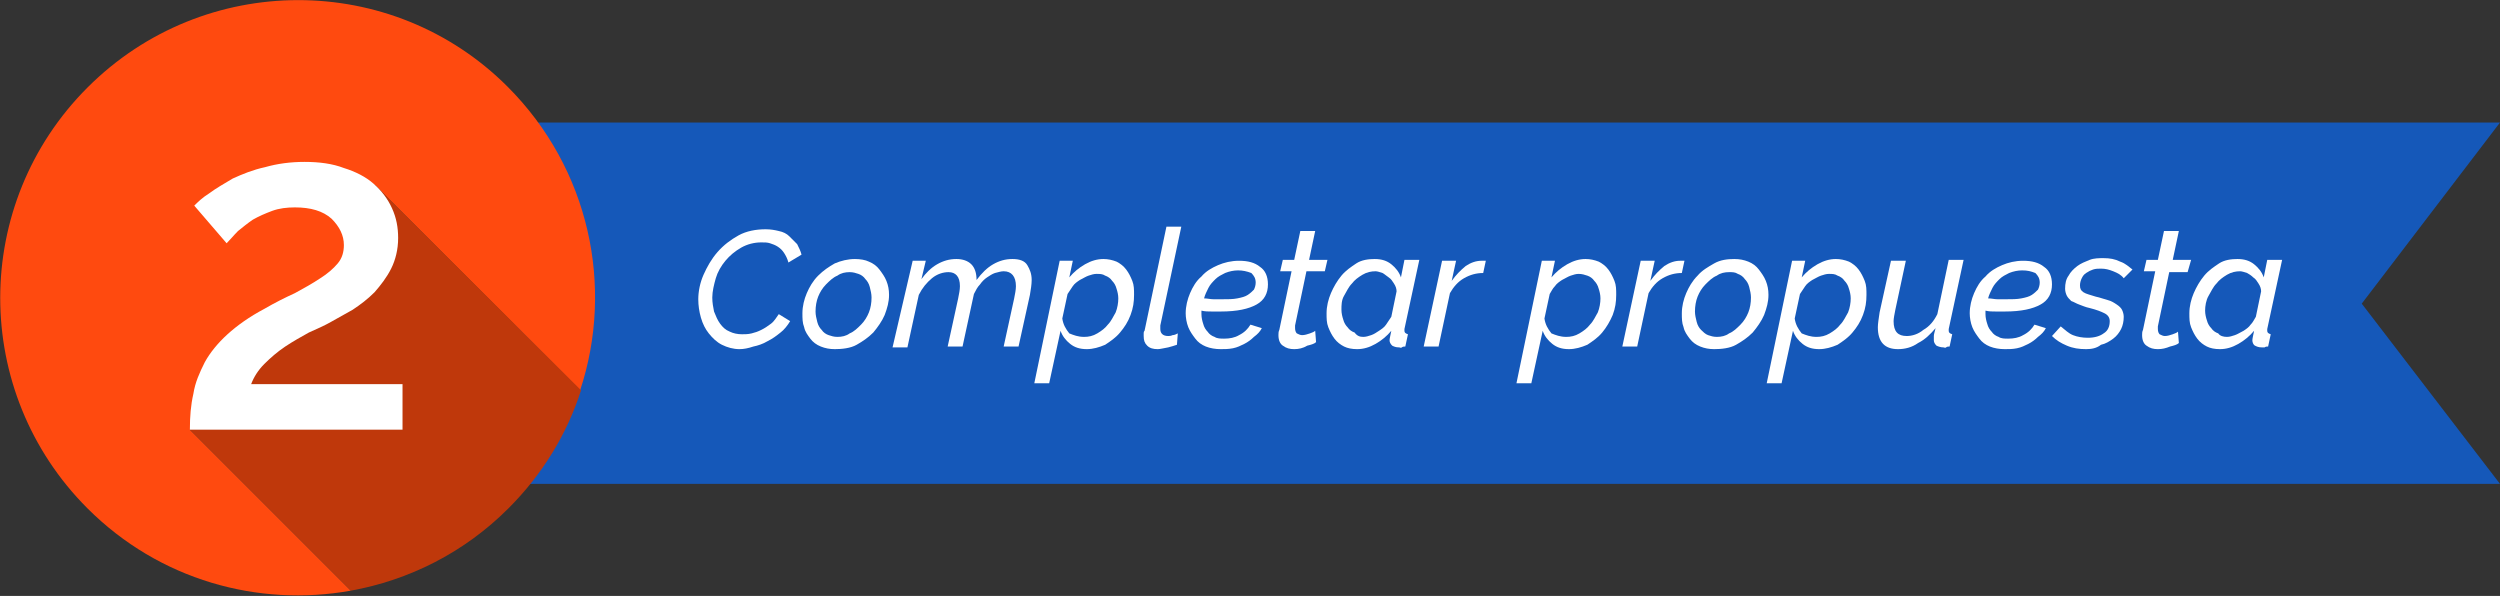 <?xml version="1.0" encoding="utf-8"?>
<!-- Generator: Adobe Illustrator 19.1.0, SVG Export Plug-In . SVG Version: 6.00 Build 0)  -->
<svg version="1.1" id="Capa_1" xmlns="http://www.w3.org/2000/svg" xmlns:xlink="http://www.w3.org/1999/xlink" x="0px" y="0px"
	 viewBox="-252 272.9 285.7 68.1" style="enable-background:new -252 272.9 285.7 68.1;" xml:space="preserve">
<rect x="-252" y="272.9" width="285.7" height="68.1" fill="#333333" stroke="none"/>
<style type="text/css">
	.st0{fill:#1558B9;}
	.st1{fill:#FF4A0F;}
	.st2{fill:#BF380B;}
	.st3{fill:#FFFFFF;}
</style>
<polygon class="st0" points="-193.2,328.2 33.7,328.2 17.9,307.6 33.7,286.9 -193.2,286.9 "/>
<g>
	<path class="st1" d="M-209.2,294l23.5,23.5c3.9-11.8,1.1-25.3-8.3-34.7c-13.2-13.2-34.7-13.2-48,0.1s-13.3,34.8,0,48.1
		c8.2,8.2,19.5,11.3,30.1,9.4l-18.4-18.4l19.7-19.3L-209.2,294z"/>
	<path class="st2" d="M-185.6,317.5l-23.6-23.5l-1.5,8.6l-19.6,19.4l18.4,18.4c6.6-1.2,12.9-4.3,18-9.4
		C-190,327.1-187.2,322.5-185.6,317.5z"/>
</g>
<g>
	<path class="st3" d="M-230.3,322c0-1.5,0.1-2.8,0.4-4.1c0.2-1.3,0.7-2.4,1.3-3.6c0.6-1.1,1.5-2.2,2.6-3.2s2.5-2,4.2-2.9
		c1.2-0.7,2.4-1.3,3.5-1.8c1.1-0.6,2-1.1,2.9-1.7c0.8-0.5,1.5-1.1,2-1.7s0.7-1.3,0.7-2.1c0-1.1-0.5-2.1-1.4-3
		c-1-0.9-2.4-1.3-4.2-1.3c-0.9,0-1.8,0.1-2.6,0.4c-0.8,0.3-1.5,0.6-2.2,1c-0.6,0.4-1.2,0.9-1.7,1.3c-0.5,0.5-0.9,1-1.3,1.4l-3.7-4.3
		c0.4-0.4,0.9-0.9,1.7-1.4c0.8-0.6,1.7-1.1,2.7-1.7c1.1-0.5,2.3-1,3.7-1.3c1.4-0.4,2.9-0.6,4.5-0.6c1.7,0,3.2,0.2,4.5,0.7
		c1.3,0.4,2.5,1,3.4,1.8c0.9,0.8,1.6,1.7,2.1,2.8s0.7,2.2,0.7,3.4c0,1.3-0.3,2.5-0.8,3.5s-1.2,1.9-1.9,2.7c-0.8,0.8-1.6,1.4-2.5,2
		c-0.9,0.5-1.8,1-2.5,1.4s-1.6,0.8-2.5,1.2c-0.9,0.5-1.8,1-2.7,1.6c-0.9,0.6-1.7,1.3-2.4,2c-0.7,0.7-1.2,1.5-1.5,2.3h17.3v5.2
		C-206,322-230.3,322-230.3,322z"/>
</g>
<g>
	<path class="st3" d="M-167.5,312.8c-0.7,0-1.4-0.2-2-0.5c-0.6-0.3-1.1-0.8-1.5-1.3c-0.4-0.5-0.7-1.1-0.9-1.8
		c-0.2-0.7-0.3-1.4-0.3-2.1c0-0.9,0.2-1.9,0.6-2.8c0.4-0.9,0.9-1.8,1.6-2.6c0.7-0.8,1.5-1.4,2.4-1.9c0.9-0.5,2-0.7,3.1-0.7
		c0.6,0,1.1,0.1,1.5,0.2c0.5,0.1,0.9,0.3,1.2,0.6s0.6,0.6,0.9,0.9c0.2,0.4,0.4,0.8,0.5,1.2l-1.5,0.9c-0.1-0.4-0.3-0.8-0.5-1.1
		c-0.2-0.3-0.4-0.5-0.7-0.7c-0.3-0.2-0.6-0.3-0.9-0.4c-0.3-0.1-0.6-0.1-1-0.1c-0.8,0-1.6,0.2-2.3,0.6c-0.7,0.4-1.3,0.9-1.8,1.5
		c-0.5,0.6-0.9,1.3-1.1,2s-0.4,1.5-0.4,2.2c0,0.6,0.1,1.1,0.2,1.6c0.2,0.5,0.4,1,0.7,1.4s0.6,0.7,1.1,0.9c0.4,0.2,0.9,0.3,1.4,0.3
		c0.3,0,0.7,0,1.1-0.1c0.4-0.1,0.7-0.2,1.1-0.4c0.4-0.2,0.7-0.4,1.1-0.7s0.6-0.7,0.9-1.1l1.3,0.8c-0.3,0.5-0.7,1-1.1,1.3
		c-0.5,0.4-0.9,0.7-1.5,1c-0.5,0.3-1.1,0.5-1.6,0.6C-166.5,312.7-167,312.8-167.5,312.8z"/>
	<path class="st3" d="M-156.6,312.8c-0.6,0-1.1-0.1-1.6-0.3c-0.5-0.2-0.9-0.5-1.2-0.9c-0.3-0.4-0.6-0.8-0.7-1.3
		c-0.2-0.5-0.2-1-0.2-1.6c0-0.8,0.2-1.6,0.5-2.3s0.7-1.4,1.3-2s1.2-1,1.9-1.4c0.7-0.3,1.5-0.5,2.3-0.5c0.6,0,1.2,0.1,1.6,0.3
		c0.5,0.2,0.9,0.5,1.2,0.9c0.3,0.4,0.6,0.8,0.8,1.3s0.3,1,0.3,1.6c0,0.8-0.2,1.5-0.5,2.3c-0.3,0.7-0.8,1.4-1.3,2
		c-0.6,0.6-1.2,1-1.9,1.4S-155.8,312.8-156.6,312.8z M-156.3,311.4c0.5,0,1-0.1,1.4-0.4c0.5-0.2,0.9-0.6,1.3-1s0.7-0.9,0.9-1.4
		c0.2-0.5,0.3-1.1,0.3-1.7c0-0.4-0.1-0.8-0.2-1.2c-0.1-0.4-0.3-0.7-0.5-0.9c-0.2-0.3-0.5-0.5-0.8-0.6s-0.6-0.2-1-0.2
		c-0.5,0-1,0.1-1.4,0.4c-0.5,0.2-0.9,0.6-1.3,1c-0.4,0.4-0.7,0.9-0.9,1.4c-0.2,0.5-0.3,1.1-0.3,1.7c0,0.4,0.1,0.8,0.2,1.2
		c0.1,0.4,0.3,0.7,0.5,0.9c0.2,0.3,0.5,0.5,0.8,0.6C-157,311.3-156.7,311.4-156.3,311.4z"/>
	<path class="st3" d="M-147.7,302.7h1.5l-0.5,2.1c0.5-0.7,1.1-1.3,1.8-1.7c0.7-0.4,1.4-0.6,2.2-0.6c0.7,0,1.3,0.2,1.7,0.6
		s0.6,1,0.6,1.8c0.6-0.8,1.2-1.4,1.9-1.8c0.7-0.4,1.4-0.6,2.2-0.6c0.8,0,1.4,0.2,1.7,0.7s0.5,1,0.5,1.7c0,0.5-0.1,1.1-0.2,1.7
		l-1.3,5.9h-1.7l1.2-5.5c0.1-0.5,0.2-1,0.2-1.4c0-1.1-0.5-1.7-1.4-1.7c-0.3,0-0.6,0.1-1,0.2c-0.3,0.1-0.6,0.3-0.9,0.5
		s-0.6,0.5-0.8,0.8c-0.3,0.3-0.5,0.7-0.7,1.1l-1.3,6h-1.7l1.2-5.5c0.1-0.5,0.2-1,0.2-1.4c0-1.1-0.5-1.6-1.3-1.6
		c-0.6,0-1.3,0.2-1.9,0.7c-0.6,0.5-1.1,1.1-1.5,1.9l-1.3,6h-1.7L-147.7,302.7z"/>
	<path class="st3" d="M-130.9,302.7h1.5l-0.4,1.9c0.5-0.6,1.1-1.1,1.8-1.5c0.7-0.4,1.4-0.6,2.1-0.6c0.5,0,1,0.1,1.5,0.3
		c0.4,0.2,0.8,0.5,1.1,0.9c0.3,0.4,0.5,0.8,0.7,1.3c0.2,0.5,0.2,1,0.2,1.6c0,0.8-0.1,1.5-0.4,2.3s-0.7,1.4-1.2,2
		c-0.5,0.6-1.1,1-1.7,1.4c-0.7,0.3-1.4,0.5-2.1,0.5c-0.8,0-1.4-0.2-1.9-0.6c-0.5-0.4-0.9-0.9-1.1-1.5l-1.3,6h-1.7L-130.9,302.7z
		 M-128.1,311.4c0.5,0,1-0.1,1.5-0.4c0.5-0.3,0.9-0.6,1.2-1c0.4-0.4,0.6-0.9,0.9-1.4c0.2-0.5,0.3-1.1,0.3-1.6c0-0.4-0.1-0.8-0.2-1.1
		c-0.1-0.4-0.3-0.7-0.5-0.9c-0.2-0.3-0.5-0.5-0.8-0.6c-0.3-0.2-0.6-0.2-1-0.2c-0.3,0-0.6,0.1-0.9,0.2c-0.3,0.1-0.6,0.3-1,0.5
		c-0.3,0.2-0.6,0.4-0.8,0.7s-0.4,0.6-0.6,0.9l-0.6,2.8c0.1,0.7,0.4,1.2,0.8,1.7C-129.3,311.2-128.8,311.4-128.1,311.4z"/>
	<path class="st3" d="M-119.7,312.8c-0.5,0-0.9-0.1-1.2-0.4c-0.3-0.3-0.4-0.6-0.4-1.1c0-0.1,0-0.2,0-0.3c0-0.1,0-0.2,0.1-0.3
		l2.5-11.9h1.7l-2.4,11.3c0,0.1,0,0.1,0,0.2c0,0.1,0,0.1,0,0.2c0,0.5,0.3,0.8,0.9,0.8c0.1,0,0.3,0,0.5-0.1c0.2,0,0.4-0.1,0.6-0.2
		l-0.1,1.3c-0.3,0.1-0.6,0.2-1,0.3C-119.1,312.7-119.4,312.8-119.7,312.8z"/>
	<path class="st3" d="M-112.5,312.8c-0.6,0-1.2-0.1-1.7-0.3c-0.5-0.2-0.9-0.5-1.2-0.9s-0.6-0.8-0.8-1.3c-0.2-0.5-0.3-1.1-0.3-1.6
		c0-0.8,0.2-1.6,0.5-2.3s0.7-1.4,1.3-1.9c0.5-0.6,1.2-1,1.9-1.3c0.7-0.3,1.5-0.5,2.4-0.5c1,0,1.8,0.2,2.4,0.7c0.6,0.4,0.9,1.1,0.9,2
		c0,1-0.4,1.8-1.3,2.3c-0.9,0.5-2.2,0.8-4.1,0.8c-0.3,0-0.6,0-1,0c-0.4,0-0.8,0-1.2-0.1c0,0.1,0,0.2,0,0.2s0,0.1,0,0.2
		c0,0.4,0.1,0.8,0.2,1.1c0.1,0.4,0.3,0.7,0.5,0.9c0.2,0.3,0.5,0.5,0.8,0.6c0.3,0.2,0.7,0.2,1.1,0.2c0.6,0,1.2-0.1,1.7-0.4
		c0.6-0.3,1-0.7,1.3-1.2l1.3,0.4c-0.2,0.4-0.5,0.7-0.9,1c-0.3,0.3-0.7,0.6-1.1,0.8c-0.4,0.2-0.8,0.4-1.3,0.5
		C-111.6,312.8-112.1,312.8-112.5,312.8z M-110.5,303.8c-0.5,0-1,0.1-1.5,0.3c-0.4,0.2-0.8,0.4-1.1,0.7c-0.3,0.3-0.6,0.6-0.8,1
		c-0.2,0.4-0.4,0.8-0.5,1.2c0.4,0,0.7,0.1,1.1,0.1c0.3,0,0.6,0,0.9,0c0.7,0,1.3,0,1.8-0.1s0.9-0.2,1.2-0.4s0.5-0.4,0.7-0.6
		c0.1-0.2,0.2-0.5,0.2-0.8c0-0.5-0.2-0.8-0.5-1.1C-109.5,303.9-110,303.8-110.5,303.8z"/>
	<path class="st3" d="M-104.1,312.8c-0.5,0-0.9-0.1-1.3-0.4c-0.3-0.2-0.5-0.6-0.5-1.2c0-0.2,0-0.4,0.1-0.6l1.4-6.7h-1.3l0.3-1.3h1.3
		l0.7-3.3h1.7l-0.7,3.3h2.1l-0.3,1.3h-2.1l-1.3,6.2c0,0.1,0,0.2,0,0.3c0,0.3,0.1,0.5,0.2,0.6c0.2,0.1,0.4,0.2,0.6,0.2
		c0.3,0,0.6-0.1,0.9-0.2c0.3-0.1,0.5-0.2,0.6-0.3l0.1,1.3c-0.2,0.2-0.6,0.3-1,0.4C-103.1,312.7-103.6,312.8-104.1,312.8z"/>
	<path class="st3" d="M-96.9,312.8c-0.6,0-1.1-0.1-1.5-0.3c-0.4-0.2-0.8-0.5-1.1-0.9c-0.3-0.4-0.5-0.8-0.7-1.3
		c-0.2-0.5-0.2-1-0.2-1.6c0-0.8,0.2-1.6,0.5-2.3c0.3-0.7,0.7-1.4,1.2-2c0.5-0.6,1.1-1,1.7-1.4s1.4-0.5,2.1-0.5
		c0.8,0,1.4,0.2,1.9,0.6c0.5,0.4,0.9,0.9,1.1,1.5l0.4-2h1.7l-1.7,7.9c0,0.1,0,0.1,0,0.1c0,0,0,0.1,0,0.1c0,0.2,0.1,0.3,0.4,0.4
		l-0.3,1.4c-0.1,0-0.3,0-0.4,0.1s-0.2,0-0.3,0c-0.4,0-0.6-0.1-0.8-0.2c-0.2-0.2-0.3-0.4-0.3-0.6c0-0.2,0.1-0.6,0.2-1.1
		c-0.5,0.6-1.1,1.1-1.8,1.5C-95.5,312.6-96.2,312.8-96.9,312.8z M-96.2,311.4c0.3,0,0.6-0.1,0.9-0.2c0.3-0.1,0.6-0.3,0.9-0.5
		c0.3-0.2,0.6-0.4,0.8-0.7s0.4-0.6,0.6-0.9l0.6-2.9c0-0.3-0.1-0.6-0.3-0.9c-0.2-0.3-0.3-0.5-0.6-0.7s-0.5-0.4-0.7-0.5
		c-0.3-0.1-0.6-0.2-0.8-0.2c-0.5,0-1,0.1-1.5,0.4c-0.5,0.3-0.9,0.6-1.2,1c-0.4,0.4-0.6,0.9-0.9,1.4s-0.3,1.1-0.3,1.6
		c0,0.4,0.1,0.8,0.2,1.1c0.1,0.4,0.3,0.7,0.5,0.9c0.2,0.3,0.5,0.5,0.8,0.6C-96.9,311.3-96.6,311.4-96.2,311.4z"/>
	<path class="st3" d="M-87.2,302.7h1.6l-0.5,2.3c0.5-0.7,1-1.2,1.6-1.7c0.6-0.4,1.2-0.6,1.8-0.6c0.1,0,0.2,0,0.3,0
		c0.1,0,0.1,0,0.2,0l-0.3,1.4c-0.8,0-1.5,0.2-2.2,0.6c-0.7,0.4-1.2,1-1.6,1.7l-1.3,6.1h-1.7L-87.2,302.7z"/>
	<path class="st3" d="M-75.8,302.7h1.5l-0.4,1.9c0.5-0.6,1.1-1.1,1.8-1.5c0.7-0.4,1.4-0.6,2.1-0.6c0.5,0,1,0.1,1.5,0.3
		c0.4,0.2,0.8,0.5,1.1,0.9c0.3,0.4,0.5,0.8,0.7,1.3c0.2,0.5,0.2,1,0.2,1.6c0,0.8-0.1,1.5-0.4,2.3c-0.3,0.7-0.7,1.4-1.2,2
		c-0.5,0.6-1.1,1-1.7,1.4c-0.7,0.3-1.4,0.5-2.1,0.5c-0.8,0-1.4-0.2-1.9-0.6s-0.9-0.9-1.1-1.5l-1.3,6h-1.7L-75.8,302.7z M-73,311.4
		c0.5,0,1-0.1,1.5-0.4s0.9-0.6,1.2-1c0.4-0.4,0.6-0.9,0.9-1.4c0.2-0.5,0.3-1.1,0.3-1.6c0-0.4-0.1-0.8-0.2-1.1
		c-0.1-0.4-0.3-0.7-0.5-0.9c-0.2-0.3-0.5-0.5-0.8-0.6s-0.6-0.2-1-0.2c-0.3,0-0.6,0.1-0.9,0.2c-0.3,0.1-0.6,0.3-1,0.5
		c-0.3,0.2-0.6,0.4-0.8,0.7c-0.3,0.3-0.4,0.6-0.6,0.9l-0.6,2.8c0.1,0.7,0.4,1.2,0.8,1.7C-74.2,311.2-73.7,311.4-73,311.4z"/>
	<path class="st3" d="M-64.5,302.7h1.6l-0.5,2.3c0.5-0.7,1-1.2,1.6-1.7c0.6-0.4,1.2-0.6,1.8-0.6c0.1,0,0.2,0,0.3,0
		c0.1,0,0.1,0,0.2,0l-0.3,1.4c-0.8,0-1.5,0.2-2.2,0.6c-0.7,0.4-1.2,1-1.6,1.7l-1.3,6.1h-1.7L-64.5,302.7z"/>
	<path class="st3" d="M-56.1,312.8c-0.6,0-1.1-0.1-1.6-0.3s-0.9-0.5-1.2-0.9c-0.3-0.4-0.6-0.8-0.7-1.3c-0.2-0.5-0.2-1-0.2-1.6
		c0-0.8,0.2-1.6,0.5-2.3c0.3-0.7,0.7-1.4,1.3-2c0.5-0.6,1.2-1,1.9-1.4s1.5-0.5,2.3-0.5c0.6,0,1.1,0.1,1.6,0.3
		c0.5,0.2,0.9,0.5,1.2,0.9c0.3,0.4,0.6,0.8,0.8,1.3s0.3,1,0.3,1.6c0,0.8-0.2,1.5-0.5,2.3c-0.3,0.7-0.8,1.4-1.3,2
		c-0.6,0.6-1.2,1-1.9,1.4S-55.3,312.8-56.1,312.8z M-55.8,311.4c0.5,0,1-0.1,1.4-0.4c0.5-0.2,0.9-0.6,1.3-1c0.4-0.4,0.7-0.9,0.9-1.4
		c0.2-0.5,0.3-1.1,0.3-1.7c0-0.4-0.1-0.8-0.2-1.2s-0.3-0.7-0.5-0.9c-0.2-0.3-0.5-0.5-0.8-0.6c-0.3-0.2-0.6-0.2-1-0.2
		c-0.5,0-1,0.1-1.4,0.4c-0.5,0.2-0.9,0.6-1.3,1c-0.4,0.4-0.7,0.9-0.9,1.4c-0.2,0.5-0.3,1.1-0.3,1.7c0,0.4,0.1,0.8,0.2,1.2
		s0.3,0.7,0.5,0.9s0.5,0.5,0.8,0.6C-56.5,311.3-56.2,311.4-55.8,311.4z"/>
	<path class="st3" d="M-47.2,302.7h1.5l-0.4,1.9c0.5-0.6,1.1-1.1,1.8-1.5c0.7-0.4,1.4-0.6,2.1-0.6c0.5,0,1,0.1,1.5,0.3
		c0.4,0.2,0.8,0.5,1.1,0.9c0.3,0.4,0.5,0.8,0.7,1.3c0.2,0.5,0.2,1,0.2,1.6c0,0.8-0.1,1.5-0.4,2.3s-0.7,1.4-1.2,2
		c-0.5,0.6-1.1,1-1.7,1.4c-0.7,0.3-1.4,0.5-2.1,0.5c-0.8,0-1.4-0.2-1.9-0.6c-0.5-0.4-0.9-0.9-1.1-1.5l-1.3,6h-1.7L-47.2,302.7z
		 M-44.4,311.4c0.5,0,1-0.1,1.5-0.4c0.5-0.3,0.9-0.6,1.2-1c0.4-0.4,0.6-0.9,0.9-1.4c0.2-0.5,0.3-1.1,0.3-1.6c0-0.4-0.1-0.8-0.2-1.1
		c-0.1-0.4-0.3-0.7-0.5-0.9c-0.2-0.3-0.5-0.5-0.8-0.6c-0.3-0.2-0.6-0.2-1-0.2c-0.3,0-0.6,0.1-0.9,0.2c-0.3,0.1-0.6,0.3-1,0.5
		c-0.3,0.2-0.6,0.4-0.8,0.7s-0.4,0.6-0.6,0.9l-0.6,2.8c0.1,0.7,0.4,1.2,0.8,1.7C-45.6,311.2-45.1,311.4-44.4,311.4z"/>
	<path class="st3" d="M-35.1,312.8c-1.5,0-2.3-0.8-2.3-2.5c0-0.4,0.1-1,0.2-1.7l1.3-5.9h1.7l-1.2,5.6c-0.1,0.5-0.2,1-0.2,1.3
		c0,1.2,0.5,1.7,1.5,1.7c0.6,0,1.3-0.2,1.9-0.7c0.7-0.4,1.2-1,1.6-1.8l1.3-6.2h1.7l-1.7,7.9c0,0.1,0,0.1,0,0.1c0,0,0,0.1,0,0.1
		c0,0.2,0.1,0.3,0.4,0.4l-0.3,1.4c-0.1,0-0.3,0-0.4,0.1s-0.2,0-0.3,0c-0.3,0-0.6-0.1-0.8-0.2c-0.2-0.2-0.3-0.4-0.3-0.6
		c0-0.1,0-0.3,0-0.5s0.1-0.5,0.2-0.9c-0.6,0.7-1.2,1.3-2,1.7C-33.5,312.6-34.3,312.8-35.1,312.8z"/>
	<path class="st3" d="M-22.9,312.8c-0.6,0-1.2-0.1-1.7-0.3c-0.5-0.2-0.9-0.5-1.2-0.9s-0.6-0.8-0.8-1.3c-0.2-0.5-0.3-1.1-0.3-1.6
		c0-0.8,0.2-1.6,0.5-2.3s0.7-1.4,1.3-1.9c0.5-0.6,1.2-1,1.9-1.3c0.7-0.3,1.5-0.5,2.4-0.5c1,0,1.8,0.2,2.4,0.7c0.6,0.4,0.9,1.1,0.9,2
		c0,1-0.4,1.8-1.3,2.3c-0.9,0.5-2.2,0.8-4.1,0.8c-0.3,0-0.6,0-1,0c-0.4,0-0.8,0-1.2-0.1c0,0.1,0,0.2,0,0.2s0,0.1,0,0.2
		c0,0.4,0.1,0.8,0.2,1.1c0.1,0.4,0.3,0.7,0.5,0.9c0.2,0.3,0.5,0.5,0.8,0.6c0.3,0.2,0.7,0.2,1.1,0.2c0.6,0,1.2-0.1,1.7-0.4
		c0.6-0.3,1-0.7,1.3-1.2l1.3,0.4c-0.2,0.4-0.5,0.7-0.9,1c-0.3,0.3-0.7,0.6-1.1,0.8c-0.4,0.2-0.8,0.4-1.3,0.5
		C-22,312.8-22.4,312.8-22.9,312.8z M-20.9,303.8c-0.5,0-1,0.1-1.5,0.3c-0.4,0.2-0.8,0.4-1.1,0.7c-0.3,0.3-0.6,0.6-0.8,1
		c-0.2,0.4-0.4,0.8-0.5,1.2c0.4,0,0.7,0.1,1.1,0.1c0.3,0,0.6,0,0.9,0c0.7,0,1.3,0,1.8-0.1s0.9-0.2,1.2-0.4s0.5-0.4,0.7-0.6
		c0.1-0.2,0.2-0.5,0.2-0.8c0-0.5-0.2-0.8-0.5-1.1C-19.9,303.9-20.3,303.8-20.9,303.8z"/>
	<path class="st3" d="M-13.6,312.8c-0.8,0-1.5-0.1-2.2-0.4s-1.2-0.6-1.7-1.1l1-1.1c0.5,0.4,0.9,0.8,1.4,1c0.5,0.2,1.1,0.3,1.7,0.3
		c0.8,0,1.4-0.2,1.8-0.5c0.5-0.3,0.7-0.8,0.7-1.4c0-0.4-0.2-0.7-0.6-0.9c-0.4-0.2-0.9-0.4-1.7-0.6c-0.5-0.1-0.9-0.3-1.2-0.4
		c-0.3-0.1-0.6-0.3-0.9-0.4c-0.2-0.2-0.4-0.4-0.5-0.6s-0.2-0.5-0.2-0.8c0-0.6,0.1-1.1,0.4-1.5c0.2-0.4,0.6-0.8,1-1.1
		c0.4-0.3,0.9-0.5,1.4-0.7c0.5-0.2,1.1-0.2,1.6-0.2c0.7,0,1.3,0.1,1.9,0.4c0.6,0.2,1,0.6,1.4,0.9l-1,1c-0.3-0.4-0.7-0.6-1.2-0.8
		s-0.9-0.3-1.4-0.3c-0.3,0-0.6,0-0.9,0.1c-0.3,0.1-0.5,0.2-0.8,0.4s-0.4,0.4-0.5,0.6c-0.1,0.2-0.2,0.5-0.2,0.8
		c0,0.4,0.1,0.6,0.4,0.8c0.3,0.2,0.8,0.3,1.4,0.5c0.5,0.1,1,0.3,1.4,0.4c0.4,0.1,0.7,0.3,1,0.5c0.3,0.2,0.5,0.4,0.6,0.6
		s0.2,0.5,0.2,0.8c0,0.5-0.1,1-0.3,1.4c-0.2,0.4-0.5,0.8-0.9,1.1s-0.9,0.6-1.4,0.7C-12.4,312.7-13,312.8-13.6,312.8z"/>
	<path class="st3" d="M-5.4,312.8c-0.5,0-0.9-0.1-1.3-0.4c-0.3-0.2-0.5-0.6-0.5-1.2c0-0.2,0-0.4,0.1-0.6l1.4-6.7H-7l0.3-1.3h1.3
		l0.7-3.3h1.7l-0.7,3.3h2.1L-2,304h-2.1l-1.3,6.2c0,0.1,0,0.2,0,0.3c0,0.3,0.1,0.5,0.2,0.6c0.2,0.1,0.4,0.2,0.6,0.2
		c0.3,0,0.6-0.1,0.9-0.2c0.3-0.1,0.5-0.2,0.6-0.3l0.1,1.3c-0.2,0.2-0.6,0.3-1,0.4C-4.5,312.7-4.9,312.8-5.4,312.8z"/>
	<path class="st3" d="M1.7,312.8c-0.6,0-1.1-0.1-1.5-0.3c-0.4-0.2-0.8-0.5-1.1-0.9c-0.3-0.4-0.5-0.8-0.7-1.3c-0.2-0.5-0.2-1-0.2-1.6
		c0-0.8,0.2-1.6,0.5-2.3c0.3-0.7,0.7-1.4,1.2-2s1.1-1,1.7-1.4s1.4-0.5,2.1-0.5c0.8,0,1.4,0.2,1.9,0.6c0.5,0.4,0.9,0.9,1.1,1.5l0.4-2
		h1.7l-1.7,7.9c0,0.1,0,0.1,0,0.1c0,0,0,0.1,0,0.1c0,0.2,0.1,0.3,0.4,0.4l-0.3,1.4c-0.1,0-0.3,0-0.4,0.1c-0.1,0-0.2,0-0.3,0
		c-0.4,0-0.6-0.1-0.8-0.2s-0.3-0.4-0.3-0.6c0-0.2,0.1-0.6,0.2-1.1c-0.5,0.6-1.1,1.1-1.8,1.5S2.4,312.8,1.7,312.8z M2.5,311.4
		c0.3,0,0.6-0.1,0.9-0.2s0.6-0.3,1-0.5c0.3-0.2,0.6-0.4,0.8-0.7c0.3-0.3,0.4-0.6,0.6-0.9l0.6-2.9c0-0.3-0.1-0.6-0.3-0.9
		c-0.2-0.3-0.3-0.5-0.6-0.7c-0.2-0.2-0.5-0.4-0.7-0.5c-0.3-0.1-0.6-0.2-0.8-0.2c-0.5,0-1,0.1-1.5,0.4c-0.5,0.3-0.9,0.6-1.2,1
		c-0.4,0.4-0.6,0.9-0.9,1.4S0,307.9,0,308.4c0,0.4,0.1,0.8,0.2,1.1c0.1,0.4,0.3,0.7,0.5,0.9c0.2,0.3,0.5,0.5,0.8,0.6
		C1.7,311.3,2.1,311.4,2.5,311.4z"/>
</g>
</svg>

